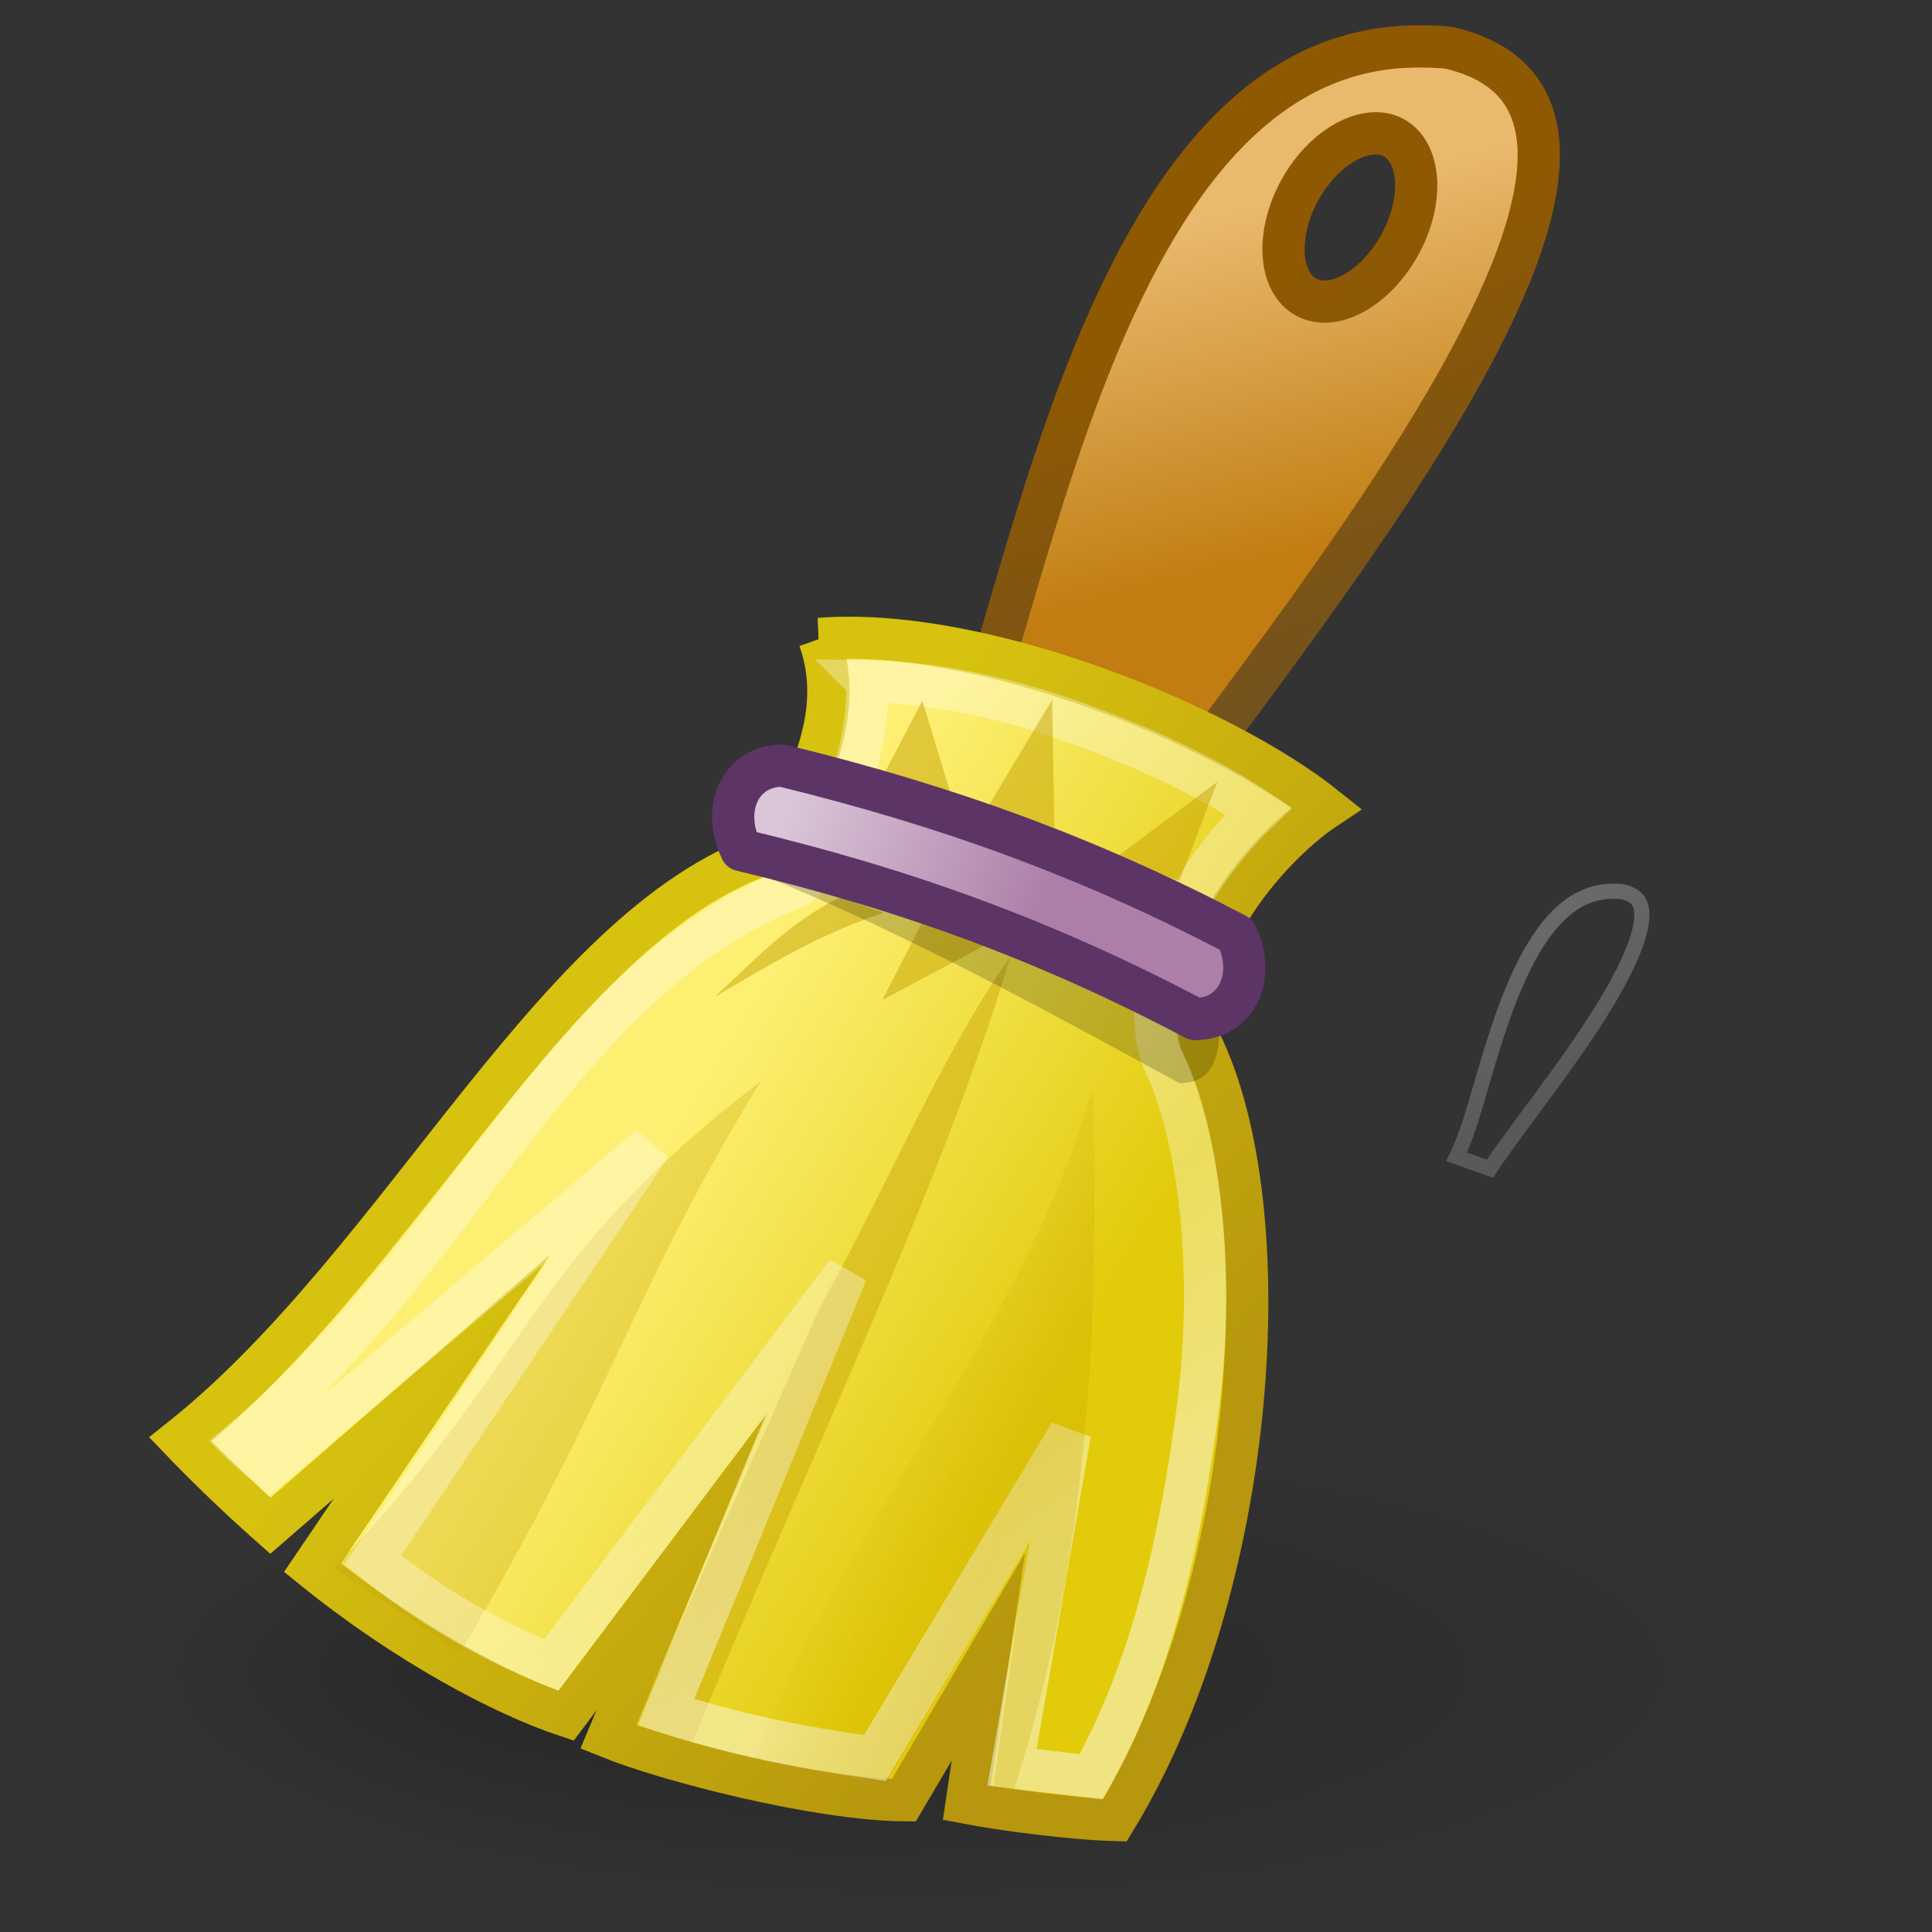<?xml version="1.0" encoding="UTF-8" standalone="no"?>
<!-- Created with Inkscape (http://www.inkscape.org/) -->

<svg
   xmlns:dc="http://purl.org/dc/elements/1.1/"
   xmlns:cc="http://creativecommons.org/ns#"
   xmlns:rdf="http://www.w3.org/1999/02/22-rdf-syntax-ns#"
   xmlns:svg="http://www.w3.org/2000/svg"
   xmlns="http://www.w3.org/2000/svg"
   xmlns:xlink="http://www.w3.org/1999/xlink"
   xmlns:sodipodi="http://sodipodi.sourceforge.net/DTD/sodipodi-0.dtd"
   xmlns:inkscape="http://www.inkscape.org/namespaces/inkscape"
   width="128"
   height="128"
   viewBox="0 0 128 128"
   id="svg2"
   version="1.1"
   inkscape:version="0.91 r13725"
   sodipodi:docname="polish.svg">
  <rect x="0" y="0" width="128" height="128" fill="#333333" stroke="none"/>
  <defs
     id="defs4">
    <linearGradient
       inkscape:collect="always"
       xlink:href="#linearGradient5974"
       id="linearGradient5980"
       x1="27.652"
       y1="23.146"
       x2="21.591"
       y2="20.619"
       gradientUnits="userSpaceOnUse"
       gradientTransform="matrix(2.733,0,0,2.798,-6.911,920.534)" />
    <linearGradient
       inkscape:collect="always"
       id="linearGradient5974">
      <stop
         style="stop-color:#ad7fa8;stop-opacity:1;"
         offset="0"
         id="stop5976" />
      <stop
         style="stop-color:#dac6d8;stop-opacity:1"
         offset="1"
         id="stop5978" />
    </linearGradient>
    <linearGradient
       inkscape:collect="always"
       xlink:href="#linearGradient5999"
       id="linearGradient6005"
       x1="27.355"
       y1="36.218"
       x2="23.489"
       y2="34.728"
       gradientUnits="userSpaceOnUse"
       gradientTransform="matrix(2.798,0,0,2.798,-8.661,920.534)" />
    <linearGradient
       inkscape:collect="always"
       id="linearGradient5999">
      <stop
         style="stop-color:#c4a000;stop-opacity:1;"
         offset="0"
         id="stop6001" />
      <stop
         style="stop-color:#c4a000;stop-opacity:0;"
         offset="1"
         id="stop6003" />
    </linearGradient>
    <linearGradient
       inkscape:collect="always"
       xlink:href="#linearGradient5981"
       id="linearGradient5973"
       gradientUnits="userSpaceOnUse"
       x1="22.32"
       y1="41.956"
       x2="18.986"
       y2="37.029"
       gradientTransform="matrix(2.798,0,0,2.798,-8.661,920.534)" />
    <linearGradient
       id="linearGradient5981"
       inkscape:collect="always">
      <stop
         id="stop5983"
         offset="0"
         style="stop-color:#ffffff;stop-opacity:1;" />
      <stop
         id="stop5985"
         offset="1"
         style="stop-color:#ffffff;stop-opacity:0.694" />
    </linearGradient>
    <linearGradient
       inkscape:collect="always"
       xlink:href="#linearGradient5966"
       id="linearGradient5972"
       x1="20.934"
       y1="25.061"
       x2="30.208"
       y2="30.743"
       gradientUnits="userSpaceOnUse"
       gradientTransform="matrix(2.798,0,0,2.798,-8.661,920.534)" />
    <linearGradient
       inkscape:collect="always"
       id="linearGradient5966">
      <stop
         style="stop-color:#fdef72;stop-opacity:1"
         offset="0"
         id="stop5968" />
      <stop
         style="stop-color:#e2cb0b;stop-opacity:1"
         offset="1"
         id="stop5970" />
    </linearGradient>
    <linearGradient
       inkscape:collect="always"
       xlink:href="#linearGradient5987"
       id="linearGradient5993"
       x1="17.032"
       y1="27.447"
       x2="29.494"
       y2="37.846"
       gradientUnits="userSpaceOnUse"
       gradientTransform="matrix(2.798,0,0,2.798,-8.661,920.534)" />
    <linearGradient
       inkscape:collect="always"
       id="linearGradient5987">
      <stop
         style="stop-color:#d7c20f;stop-opacity:1"
         offset="0"
         id="stop5989" />
      <stop
         style="stop-color:#b6970d;stop-opacity:1"
         offset="1"
         id="stop5991" />
    </linearGradient>
    <linearGradient
       inkscape:collect="always"
       xlink:href="#linearGradient5981"
       id="linearGradient5994"
       gradientUnits="userSpaceOnUse"
       x1="28"
       y1="8"
       x2="33.447"
       y2="16.686" />
    <linearGradient
       inkscape:collect="always"
       xlink:href="#linearGradient5958"
       id="linearGradient5964"
       x1="28"
       y1="16"
       x2="26"
       y2="8"
       gradientUnits="userSpaceOnUse"
       gradientTransform="matrix(2.798,0,0,2.798,-8.661,920.534)" />
    <linearGradient
       inkscape:collect="always"
       id="linearGradient5958">
      <stop
         style="stop-color:#c17d11;stop-opacity:1;"
         offset="0"
         id="stop5960" />
      <stop
         style="stop-color:#e9b96e;stop-opacity:1"
         offset="1"
         id="stop5962" />
    </linearGradient>
    <linearGradient
       inkscape:collect="always"
       xlink:href="#linearGradient5996"
       id="linearGradient6002"
       x1="30.325"
       y1="9.241"
       x2="34"
       y2="18"
       gradientUnits="userSpaceOnUse"
       gradientTransform="matrix(2.798,0,0,2.798,-8.661,920.534)" />
    <linearGradient
       inkscape:collect="always"
       id="linearGradient5996">
      <stop
         style="stop-color:#8f5902;stop-opacity:1;"
         offset="0"
         id="stop5998" />
      <stop
         style="stop-color:#73521e;stop-opacity:1"
         offset="1"
         id="stop6000" />
    </linearGradient>
    <radialGradient
       inkscape:collect="always"
       xlink:href="#linearGradient6019"
       id="radialGradient6025"
       cx="38"
       cy="69"
       fx="28.603"
       fy="69"
       r="20"
       gradientTransform="matrix(2.798,0,0,0.839,-42.233,977.327)"
       gradientUnits="userSpaceOnUse" />
    <linearGradient
       inkscape:collect="always"
       id="linearGradient6019">
      <stop
         style="stop-color:#000000;stop-opacity:1;"
         offset="0"
         id="stop6021" />
      <stop
         style="stop-color:#000000;stop-opacity:0;"
         offset="1"
         id="stop6023" />
    </linearGradient>
  </defs>
  <sodipodi:namedview
     id="base"
     pagecolor="#ffffff"
     bordercolor="#666666"
     borderopacity="1.0"
     inkscape:pageopacity="0.0"
     inkscape:pageshadow="2"
     inkscape:zoom="11.2"
     inkscape:cx="19.843024"
     inkscape:cy="69.707741"
     inkscape:document-units="px"
     inkscape:current-layer="layer1"
     showgrid="false"
     units="px"
     inkscape:window-width="3840"
     inkscape:window-height="2128"
     inkscape:window-x="0"
     inkscape:window-y="32"
     inkscape:window-maximized="0" />
  <g
     inkscape:label="Layer 1"
     inkscape:groupmode="layer"
     id="layer1"
     transform="translate(0,-924.362)">
    <ellipse
       ry="16.786"
       rx="55.953"
       cy="1035.238"
       cx="64.078"
       style="opacity:0.25;fill:url(#radialGradient6025);fill-opacity:1;stroke:none;stroke-width:1;stroke-linecap:round;stroke-linejoin:round;stroke-miterlimit:20;stroke-dasharray:none;stroke-opacity:1"
       id="path6017" />
    <path
       inkscape:connector-curvature="0"
       style="fill:url(#linearGradient5964);fill-opacity:1;fill-rule:evenodd;stroke:url(#linearGradient6002);stroke-width:2.798px;stroke-linecap:butt;stroke-linejoin:miter;stroke-opacity:1"
       d="M 93.716,927.441 C 70.766,927.736 67.427,972.896 60.843,981.033 l 11.191,4.022 c 7.363,-12.233 44.08,-52.898 23.955,-57.527 -0.782,-0.087 -1.533,-0.097 -2.273,-0.087 z m -2.885,5.77 c 0.542,-0.052 1.03,0.017 1.486,0.262 1.827,0.985 2.025,4.182 0.437,7.082 -1.587,2.899 -4.38,4.482 -6.207,3.497 -1.827,-0.985 -2.025,-4.182 -0.437,-7.082 1.191,-2.175 3.096,-3.602 4.721,-3.759 z"
       id="path5371" />
    <path
       sodipodi:type="inkscape:offset"
       inkscape:radius="-1.0049498"
       inkscape:original="M 36.59375 2.46875 C 28.390533 2.5744003 27.19695 18.716276 24.84375 21.625 L 28.84375 23.0625 C 31.475623 18.689953 44.599746 4.1545034 37.40625 2.5 C 37.12676 2.4690309 36.85837 2.4653419 36.59375 2.46875 z "
       style="opacity:0.267;fill:none;fill-opacity:1;fill-rule:evenodd;stroke:url(#linearGradient5994);stroke-width:1px;stroke-linecap:butt;stroke-linejoin:miter;stroke-opacity:1"
       id="path5992"
       d="m 36.607,3.473 c -1.722,0.022 -3.026,0.84 -4.205,2.266 -1.18,1.425 -2.144,3.451 -2.934,5.604 -0.789,2.152 -1.41,4.423 -1.986,6.363 -0.399,1.345 -0.777,2.425 -1.225,3.361 l 2.207,0.793 c 1.62,-2.496 4.999,-6.593 7.49,-10.625 1.326,-2.146 2.309,-4.209 2.525,-5.594 0.108,-0.692 0.029,-1.165 -0.141,-1.461 -0.166,-0.289 -0.457,-0.522 -1.131,-0.686 -0.192,-0.017 -0.386,-0.024 -0.602,-0.021 z"
       transform="translate(70.25,979.935)" />
    <path
       inkscape:connector-curvature="0"
       style="fill:url(#linearGradient5972);fill-opacity:1;fill-rule:evenodd;stroke:url(#linearGradient5993);stroke-width:2.798;stroke-linecap:butt;stroke-linejoin:miter;stroke-miterlimit:20;stroke-dasharray:none;stroke-opacity:1"
       d="m 54.286,966.695 c 1.985,5.604 -1.515,10.457 -2.798,13.988 -14.524,4.324 -24.582,27.148 -39.538,39.037 1.868,1.951 4.063,4.04 5.966,5.725 l 11.365,-9.879 -8.582,12.659 c 6.181,5.011 12.604,8.411 16.8,9.81 l 7.694,-10.229 -4.896,11.628 c 4.062,1.647 13.947,4.146 19.584,4.197 l 5.606,-9.519 -1.436,9.694 c 2.321,0.443 6.821,1.047 9.818,1.136 9.406,-15.387 11.191,-40.478 5.595,-51.669 -1.399,-5.595 4.196,-12.589 8.393,-15.387 -6.994,-5.595 -22.956,-12.04 -33.572,-11.191 z"
       id="path5367"
       sodipodi:nodetypes="cccccccccccccccc" />
    <path
       inkscape:connector-curvature="0"
       style="opacity:0.267;fill:#c4a000;fill-rule:evenodd;stroke:none;stroke-width:1px;stroke-linecap:butt;stroke-linejoin:miter;stroke-opacity:1"
       d="m 22.113,1028.244 c 13.475,-14.019 12.492,-20.154 28.301,-32.251 -8.344,13.508 -9.696,20.535 -19.908,37.846 l -8.393,-5.595 z"
       id="path5975"
       sodipodi:nodetypes="cccc" />
    <path
       inkscape:connector-curvature="0"
       style="opacity:0.416;fill:#c4a000;fill-rule:evenodd;stroke:none;stroke-width:1px;stroke-linecap:butt;stroke-linejoin:miter;stroke-opacity:1"
       d="m 42.116,1038.602 12.159,-27.529 c 4.657,-8.347 8,-16.702 12.671,-23.353 -4.482,15.158 -13.682,33.913 -21.07,52.106 l -3.759,-1.224 z"
       id="path5979"
       sodipodi:nodetypes="ccccc" />
    <path
       inkscape:connector-curvature="0"
       style="opacity:0.478;fill:none;fill-opacity:1;fill-rule:evenodd;stroke:url(#linearGradient5973);stroke-width:2.798px;stroke-linecap:butt;stroke-linejoin:miter;stroke-opacity:1"
       d="m 57.434,969.493 c 0.271,5.358 -2.582,9.875 -3.41,12.152 -0.291,0.797 -0.938,1.411 -1.749,1.661 -15.257,6.252 -21.346,23.987 -36.355,36.611 0.564,0.559 1.377,1.167 1.943,1.702 l 25.232,-21.351 -18.399,27.446 c 3.553,2.875 7.616,5.272 11.825,6.964 l 19.568,-26.017 -11.96,29.128 c 4.464,1.471 8.668,2.314 13.834,3.045 l 12.922,-21.507 -3.835,22.12 5.246,0.632 c 4.01,-7.093 5.966,-15.853 7.082,-24.589 1.186,-9.285 -0.014,-18.3 -2.361,-22.993 -0.076,-0.168 -0.135,-0.344 -0.175,-0.525 -0.97,-3.881 0.473,-7.681 2.448,-10.841 1.194,-1.911 2.603,-3.611 4.098,-5.041 -3.277,-2.19 -7.237,-4.085 -12.229,-5.888 -4.93,-1.78 -9.786,-2.658 -13.726,-2.71 z"
       id="path6014"
       sodipodi:nodetypes="csccccccccccccsssscsc" />
    <path
       inkscape:connector-curvature="0"
       style="opacity:0.247;fill:url(#linearGradient6005);fill-opacity:1;fill-rule:evenodd;stroke:none;stroke-width:1px;stroke-linecap:butt;stroke-linejoin:miter;stroke-opacity:1"
       d="m 50.002,1040.833 c 6.092,-16.092 17.894,-28.169 22.429,-44.582 0.144,10.245 0.699,28.546 -5.293,46.767 -0.895,0 -0.487,-0.31 -1.315,-0.332 l 2.24,-16.015 -9.18,15.539 c -6.129,-0.438 -3.622,0.092 -8.881,-1.378 z"
       id="path5977"
       sodipodi:nodetypes="ccccccc" />
    <path
       inkscape:connector-curvature="0"
       style="opacity:0.482;fill:#c4a000;fill-rule:evenodd;stroke:none;stroke-width:1px;stroke-linecap:butt;stroke-linejoin:miter;stroke-opacity:1"
       d="m 55.694,983.79 c -3.503,1.724 -5.769,4.273 -8.346,6.615 3.431,-1.982 6.656,-4.054 11.189,-5.564 l -2.844,-1.051 z"
       id="path5995"
       sodipodi:nodetypes="cccc" />
    <path
       inkscape:connector-curvature="0"
       style="opacity:0.482;fill:#c4a000;fill-rule:evenodd;stroke:none;stroke-width:1px;stroke-linecap:butt;stroke-linejoin:miter;stroke-opacity:1"
       d="m 61.305,985.051 -2.844,5.564 8.339,-4.444 -5.495,-1.12 z"
       id="path5997"
       sodipodi:nodetypes="cccc" />
    <path
       inkscape:connector-curvature="0"
       style="opacity:0.482;fill:#c4a000;fill-rule:evenodd;stroke:none;stroke-width:1px;stroke-linecap:butt;stroke-linejoin:miter;stroke-opacity:1"
       d="m 61.112,970.784 -2.504,4.776 4.38,1.405 -1.876,-6.18 z"
       id="path6007"
       sodipodi:nodetypes="cccc" />
    <path
       inkscape:connector-curvature="0"
       style="opacity:0.482;fill:#c4a000;fill-rule:evenodd;stroke:none;stroke-width:1px;stroke-linecap:butt;stroke-linejoin:miter;stroke-opacity:1"
       d="m 80.649,976.167 -6.883,5.135 4.38,1.405 2.503,-6.54 z"
       id="path6009"
       sodipodi:nodetypes="cccc" />
    <path
       inkscape:connector-curvature="0"
       style="opacity:0.482;fill:#c4a000;fill-rule:evenodd;stroke:none;stroke-width:1px;stroke-linecap:butt;stroke-linejoin:miter;stroke-opacity:1"
       d="m 69.71,970.72 -4.235,7.063 4.38,1.405 -0.145,-8.468 z"
       id="path6011"
       sodipodi:nodetypes="cccc" />
    <path
       inkscape:connector-curvature="0"
       style="opacity:0.2;fill:#000000;fill-opacity:1;fill-rule:evenodd;stroke:none;stroke-width:1px;stroke-linecap:butt;stroke-linejoin:round;stroke-opacity:1"
       d="m 50,982.152 c -1.586,-8.296 26.11,6.023 30.877,8.377 -0.017,3.019 0,5.595 -2.733,5.595 -7.183,-3.897 -18.283,-10.086 -28.144,-13.973 z"
       id="path6013"
       sodipodi:nodetypes="cccc" />
    <path
       inkscape:connector-curvature="0"
       style="fill:url(#linearGradient5980);fill-opacity:1;fill-rule:evenodd;stroke:#5c3566;stroke-width:2.798px;stroke-linecap:butt;stroke-linejoin:round;stroke-opacity:1"
       d="m 49.111,980.684 c -1.366,-2.798 0,-5.595 2.733,-5.595 11.167,2.729 20.492,6.172 30.061,11.191 1.366,2.798 0,5.595 -2.733,5.595 -9.887,-5.216 -19.211,-8.602 -30.061,-11.191 z"
       id="path5373"
       sodipodi:nodetypes="ccccc" />
  </g>
</svg>
